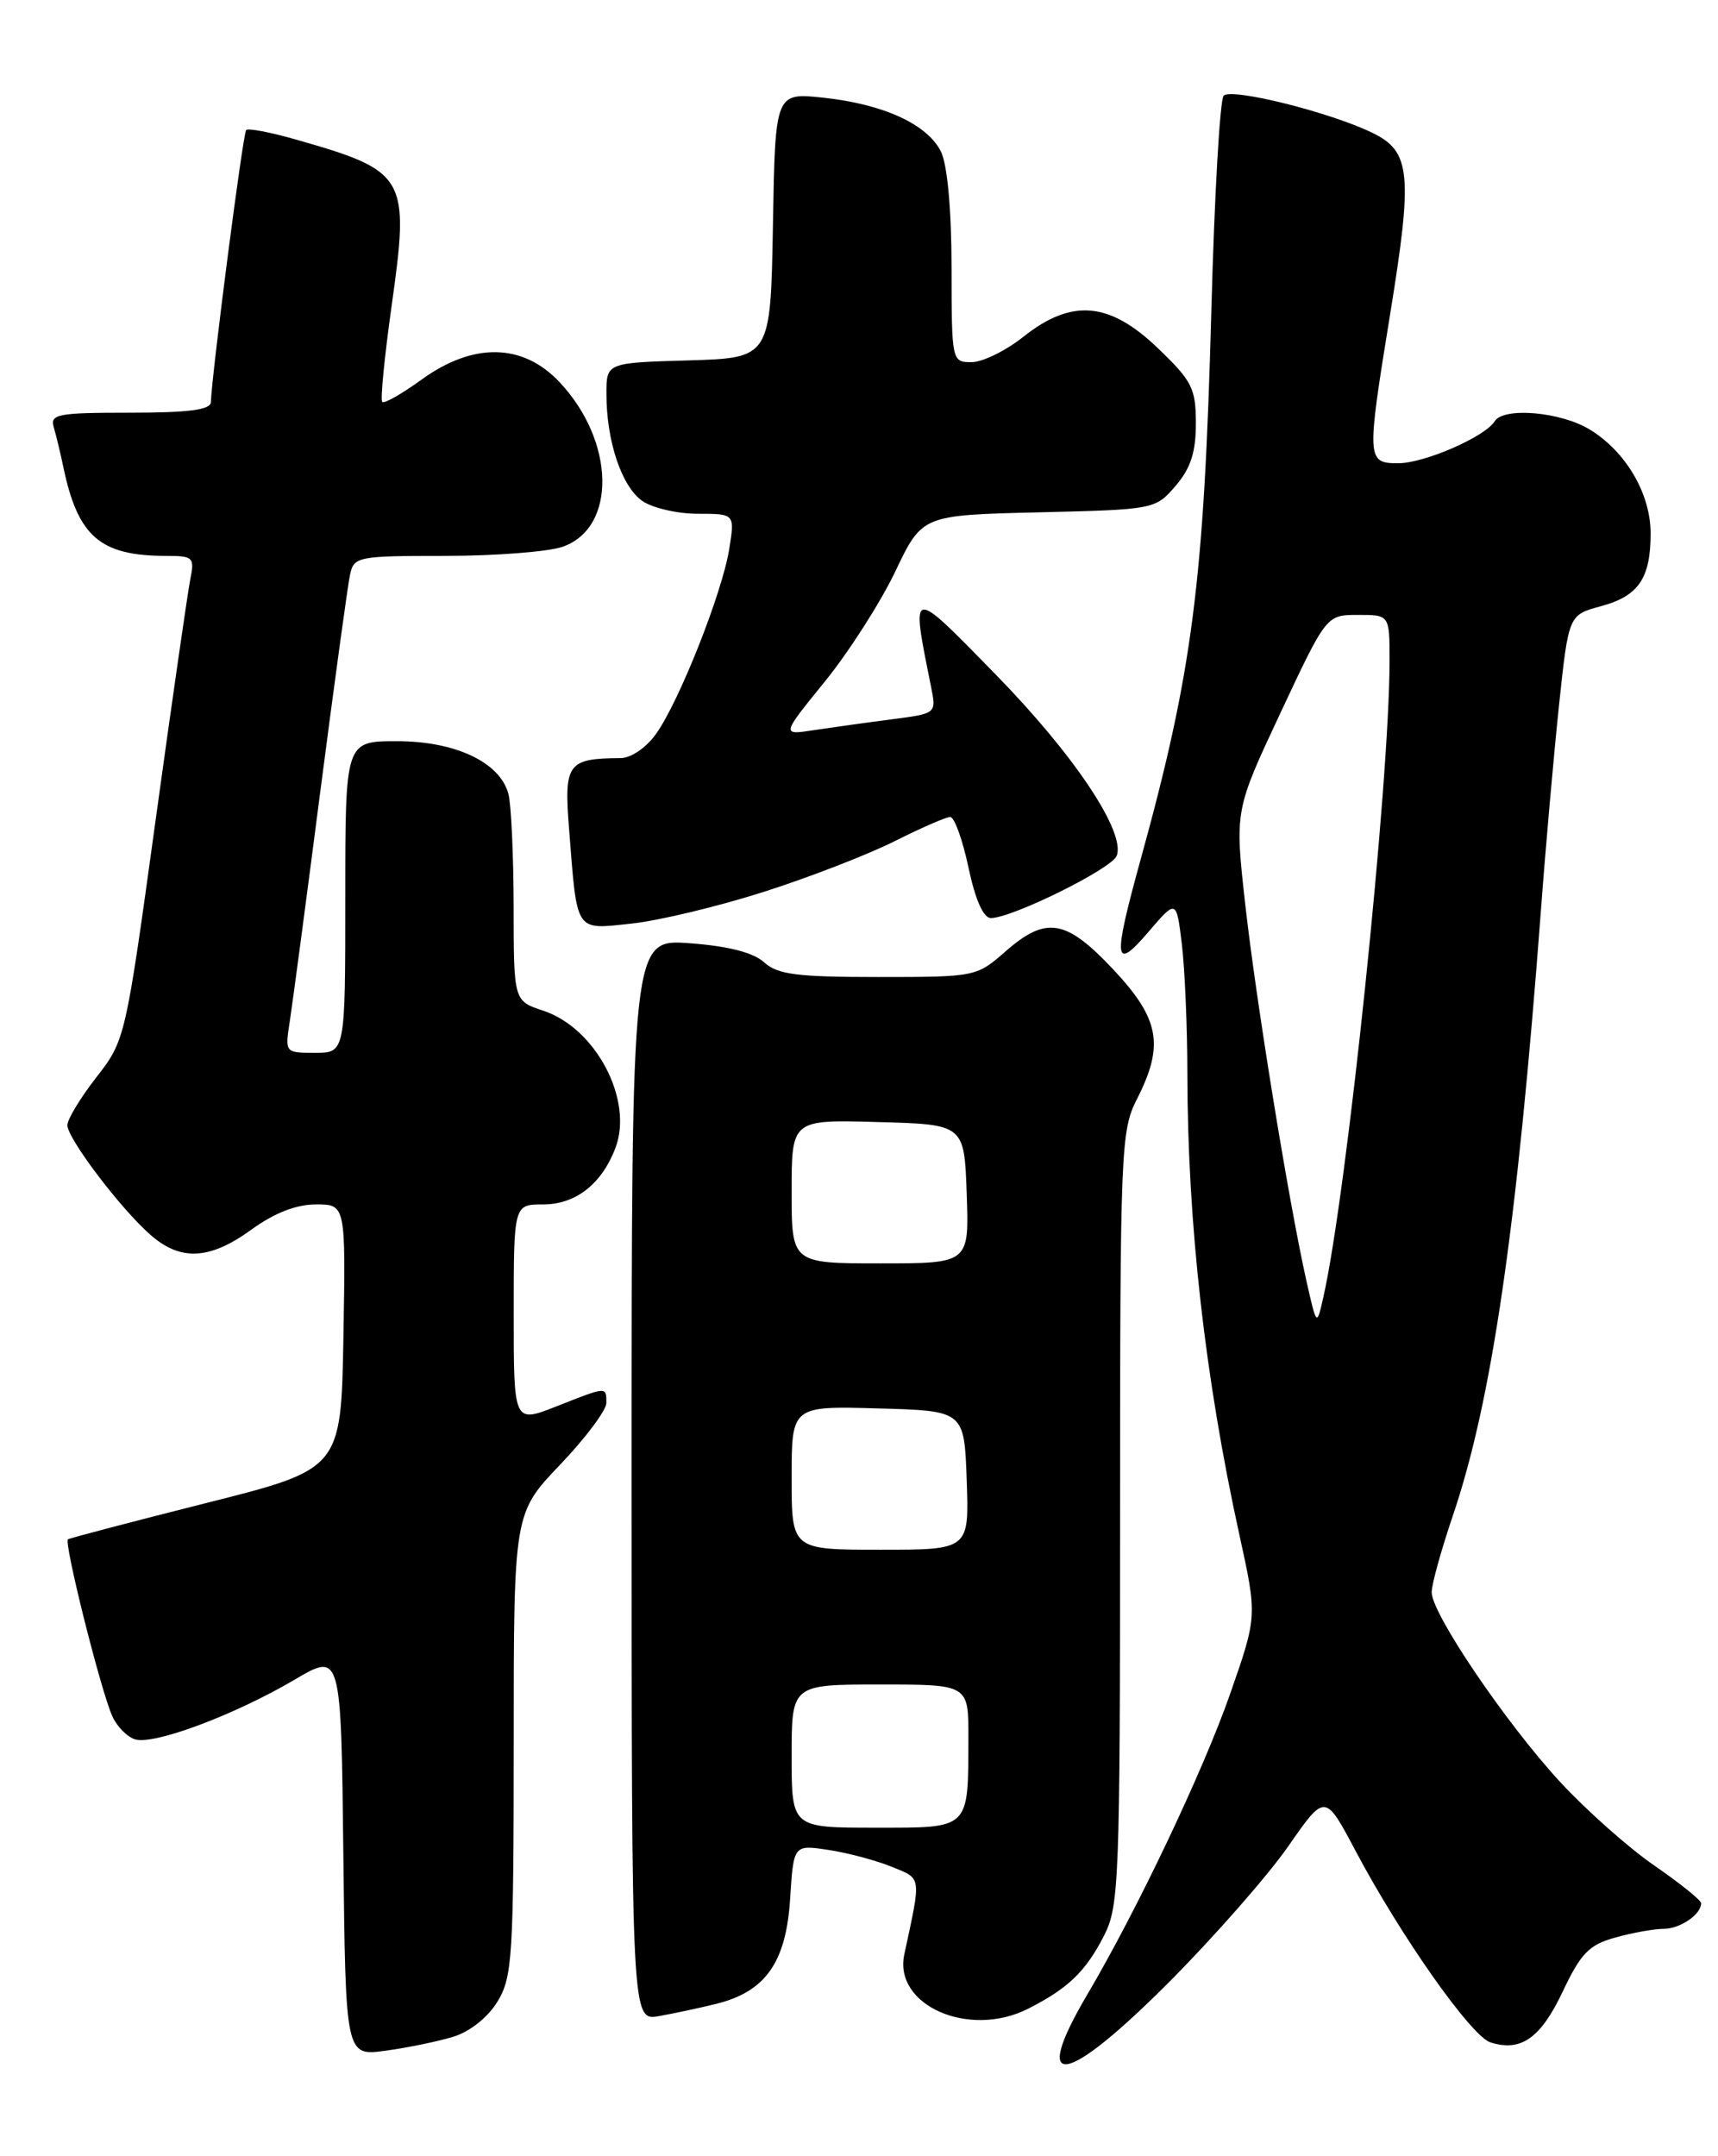<?xml version="1.0" encoding="UTF-8" standalone="no"?>
<!DOCTYPE svg PUBLIC "-//W3C//DTD SVG 1.1//EN" "http://www.w3.org/Graphics/SVG/1.1/DTD/svg11.dtd" >
<svg xmlns="http://www.w3.org/2000/svg" xmlns:xlink="http://www.w3.org/1999/xlink" version="1.1" viewBox="0 0 204 256">
 <g >
 <path fill="currentColor"
d=" M 138.90 235.25 C 144.23 229.89 150.56 222.67 152.97 219.21 C 157.34 212.92 157.34 212.92 160.94 219.71 C 166.34 229.90 174.70 241.77 176.98 242.49 C 180.60 243.64 182.94 242.00 185.56 236.46 C 187.72 231.90 188.69 230.90 191.81 230.04 C 193.84 229.47 196.42 229.01 197.55 229.01 C 199.51 229.00 202.00 227.30 202.00 225.97 C 202.00 225.62 199.52 223.62 196.49 221.53 C 193.45 219.45 188.42 214.98 185.30 211.62 C 178.87 204.67 170.00 191.59 170.00 189.05 C 170.00 188.11 171.13 184.04 172.50 180.00 C 177.15 166.32 180.14 145.76 182.98 108.00 C 183.53 100.58 184.50 89.66 185.12 83.75 C 186.26 73.01 186.26 73.01 190.11 71.97 C 194.57 70.77 196.00 68.66 196.00 63.32 C 195.99 58.60 193.07 53.62 188.76 50.99 C 185.31 48.89 178.55 48.31 177.49 50.01 C 176.35 51.86 169.13 55.00 166.04 55.00 C 162.28 55.00 162.26 54.60 165.05 37.41 C 167.78 20.66 167.52 18.00 163.00 15.79 C 158.03 13.35 146.26 10.41 145.30 11.36 C 144.86 11.80 144.20 23.27 143.84 36.83 C 142.97 69.20 141.61 79.73 135.40 102.20 C 132.12 114.09 132.27 115.44 136.38 110.63 C 139.69 106.77 139.69 106.77 140.34 112.13 C 140.69 115.09 140.99 122.00 140.99 127.50 C 141.02 145.26 143.08 163.59 147.16 182.19 C 149.29 191.89 149.29 191.89 146.07 201.11 C 142.87 210.27 135.03 226.78 129.09 236.84 C 122.27 248.42 126.48 247.73 138.90 235.25 Z  M 53.83 241.82 C 55.81 241.21 57.93 239.52 59.07 237.65 C 60.84 234.75 60.99 232.35 61.00 207.09 C 61.00 179.68 61.00 179.68 66.50 173.91 C 69.53 170.74 72.00 167.44 72.00 166.57 C 72.00 164.60 72.09 164.60 66.04 166.99 C 61.00 168.97 61.00 168.97 61.00 155.99 C 61.00 143.00 61.00 143.00 64.50 143.00 C 68.36 143.00 71.45 140.58 73.08 136.29 C 75.24 130.60 70.75 122.06 64.51 120.00 C 61.00 118.84 61.00 118.84 60.99 107.67 C 60.98 101.53 60.70 95.49 60.37 94.26 C 59.37 90.50 54.07 88.00 47.13 88.00 C 41.00 88.00 41.00 88.00 41.00 106.50 C 41.00 125.00 41.00 125.00 37.41 125.00 C 33.83 125.00 33.83 124.99 34.41 121.25 C 34.73 119.19 36.36 106.93 38.03 94.00 C 39.71 81.07 41.29 69.49 41.56 68.25 C 42.02 66.08 42.45 66.00 52.87 66.00 C 58.83 66.00 65.10 65.51 66.80 64.92 C 73.25 62.67 73.06 52.39 66.43 45.36 C 62.07 40.73 56.19 40.63 50.06 45.07 C 47.72 46.76 45.62 47.96 45.39 47.72 C 45.15 47.49 45.65 42.39 46.49 36.40 C 48.67 20.94 48.32 20.33 35.08 16.55 C 32.10 15.70 29.47 15.20 29.23 15.44 C 28.85 15.81 25.15 44.41 25.04 47.75 C 25.01 48.66 22.40 49.00 15.43 49.00 C 6.79 49.00 5.92 49.17 6.39 50.75 C 6.67 51.71 7.19 53.85 7.53 55.50 C 9.26 63.72 11.90 66.00 19.73 66.00 C 22.94 66.00 23.12 66.18 22.60 68.75 C 22.30 70.26 20.43 83.20 18.46 97.50 C 14.90 123.35 14.86 123.52 11.44 127.91 C 9.55 130.34 8.00 132.89 8.00 133.59 C 8.00 135.16 14.27 143.45 17.84 146.59 C 21.43 149.76 24.89 149.59 29.84 146.00 C 32.58 144.01 35.18 143.00 37.52 143.00 C 41.05 143.00 41.05 143.00 40.78 158.71 C 40.50 174.42 40.50 174.42 24.50 178.45 C 15.70 180.67 8.31 182.61 8.07 182.76 C 7.55 183.09 11.92 200.56 13.32 203.73 C 13.86 204.96 15.08 206.21 16.03 206.51 C 18.25 207.21 27.84 203.63 34.96 199.44 C 40.50 196.17 40.50 196.17 40.77 220.15 C 41.04 244.12 41.04 244.12 45.77 243.48 C 48.37 243.13 52.00 242.38 53.83 241.82 Z  M 85.07 237.91 C 90.90 236.46 93.34 232.99 93.82 225.47 C 94.23 219.01 94.23 219.01 98.37 219.64 C 100.64 219.98 104.01 220.88 105.86 221.63 C 109.48 223.10 109.41 222.61 107.38 232.04 C 106.08 238.10 115.07 242.05 122.09 238.49 C 126.85 236.07 128.92 234.08 131.11 229.79 C 132.88 226.31 133.00 223.25 133.00 180.25 C 133.00 136.40 133.09 134.25 135.00 130.50 C 138.27 124.09 137.70 120.97 132.20 115.11 C 126.56 109.11 124.22 108.72 119.35 113.00 C 115.97 115.97 115.80 116.00 104.29 116.00 C 94.62 116.00 92.33 115.71 90.73 114.25 C 89.44 113.09 86.49 112.33 81.90 111.99 C 75.00 111.48 75.00 111.48 75.00 175.71 C 75.00 239.95 75.00 239.95 78.25 239.37 C 80.04 239.05 83.10 238.40 85.07 237.91 Z  M 90.66 105.90 C 96.07 104.18 103.07 101.46 106.22 99.88 C 109.37 98.30 112.34 97.00 112.83 97.00 C 113.33 97.00 114.30 99.70 115.00 103.00 C 115.81 106.83 116.77 109.00 117.66 109.00 C 120.18 109.00 132.01 103.15 132.60 101.61 C 133.68 98.79 127.54 89.60 118.18 80.03 C 107.97 69.59 108.15 69.56 110.57 81.61 C 111.19 84.72 111.19 84.72 105.85 85.41 C 102.91 85.79 98.76 86.37 96.64 86.69 C 92.77 87.29 92.77 87.29 97.96 80.90 C 100.81 77.38 104.57 71.50 106.32 67.83 C 109.50 61.16 109.50 61.16 123.34 60.83 C 137.09 60.50 137.19 60.48 139.59 57.69 C 141.38 55.61 142.00 53.71 142.00 50.27 C 142.00 46.11 141.56 45.24 137.48 41.33 C 131.72 35.81 127.25 35.43 121.50 40.00 C 119.42 41.65 116.66 43.00 115.36 43.00 C 113.02 43.00 113.00 42.90 112.99 31.75 C 112.98 24.82 112.49 19.54 111.73 18.00 C 110.11 14.75 104.92 12.37 97.78 11.60 C 92.05 10.99 92.05 10.99 91.78 26.74 C 91.50 42.50 91.50 42.50 81.75 42.79 C 72.00 43.07 72.00 43.07 72.01 46.79 C 72.01 52.38 73.82 57.76 76.26 59.47 C 77.46 60.31 80.43 61.00 82.85 61.00 C 87.26 61.00 87.26 61.00 86.59 65.19 C 85.76 70.38 80.66 83.26 77.91 87.12 C 76.74 88.77 74.93 90.01 73.68 90.01 C 67.39 90.05 66.96 90.64 67.57 98.37 C 68.55 110.89 68.21 110.37 74.96 109.66 C 78.19 109.32 85.25 107.63 90.66 105.90 Z  M 155.11 152.00 C 152.98 142.44 149.13 118.74 147.85 107.26 C 146.62 96.21 146.62 96.21 152.06 84.61 C 157.50 73.01 157.50 73.01 161.25 73.01 C 165.00 73.00 165.00 73.00 165.00 78.42 C 165.00 92.90 159.93 141.68 157.14 154.00 C 156.35 157.50 156.35 157.50 155.11 152.00 Z  M 94.00 208.50 C 94.00 200.00 94.00 200.00 104.50 200.00 C 115.00 200.00 115.00 200.00 114.99 206.25 C 114.96 217.31 115.28 217.00 103.88 217.00 C 94.00 217.00 94.00 217.00 94.00 208.50 Z  M 94.00 175.47 C 94.00 166.93 94.00 166.93 104.25 167.22 C 114.50 167.50 114.50 167.50 114.79 175.75 C 115.08 184.00 115.08 184.00 104.54 184.00 C 94.00 184.00 94.00 184.00 94.00 175.47 Z  M 94.00 141.47 C 94.00 132.93 94.00 132.93 104.25 133.22 C 114.50 133.50 114.50 133.50 114.79 141.75 C 115.08 150.00 115.08 150.00 104.54 150.00 C 94.00 150.00 94.00 150.00 94.00 141.47 Z "/>
</g>
</svg>